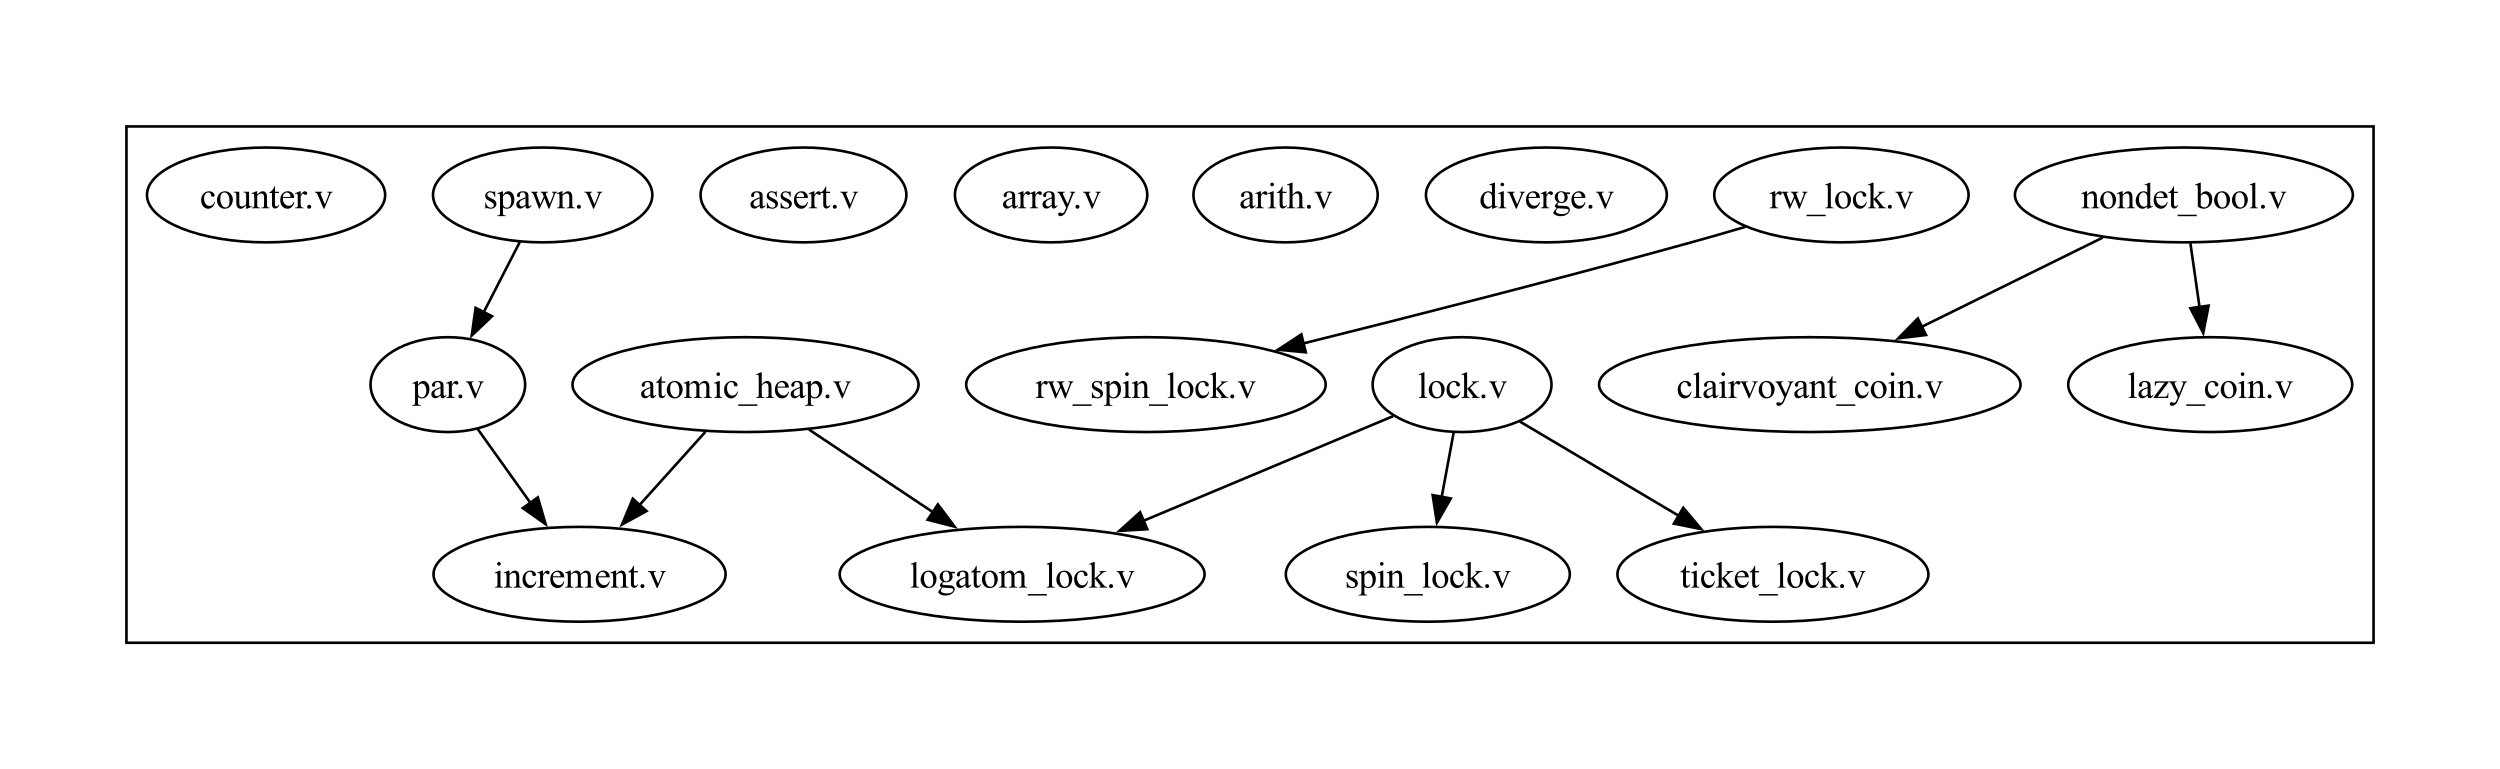 <?xml version="1.0" encoding="UTF-8"?>
<svg xmlns="http://www.w3.org/2000/svg" xmlns:xlink="http://www.w3.org/1999/xlink" width="949" height="292" viewBox="0 0 949 292">
<defs>
<g>
<g id="glyph-0-0">
<path d="M -0.016 -5.641 L 1.922 -6.422 L 2.172 -6.422 L 2.172 -4.953 C 2.492 -5.504 2.816 -5.891 3.141 -6.109 C 3.473 -6.336 3.816 -6.453 4.172 -6.453 C 4.805 -6.453 5.332 -6.203 5.75 -5.703 C 6.258 -5.109 6.516 -4.328 6.516 -3.359 C 6.516 -2.273 6.207 -1.379 5.594 -0.672 C 5.082 -0.098 4.441 0.188 3.672 0.188 C 3.328 0.188 3.035 0.141 2.797 0.047 C 2.609 -0.023 2.398 -0.16 2.172 -0.359 L 2.172 1.547 C 2.172 1.973 2.195 2.242 2.25 2.359 C 2.301 2.473 2.391 2.562 2.516 2.625 C 2.648 2.695 2.891 2.734 3.234 2.734 L 3.234 3 L -0.047 3 L -0.047 2.734 L 0.125 2.734 C 0.375 2.742 0.586 2.695 0.766 2.594 C 0.848 2.539 0.914 2.457 0.969 2.344 C 1.02 2.238 1.047 1.957 1.047 1.5 L 1.047 -4.422 C 1.047 -4.828 1.023 -5.082 0.984 -5.188 C 0.953 -5.301 0.895 -5.383 0.812 -5.438 C 0.727 -5.488 0.617 -5.516 0.484 -5.516 C 0.379 -5.516 0.238 -5.484 0.062 -5.422 Z M 2.172 -4.547 L 2.172 -2.219 C 2.172 -1.707 2.191 -1.375 2.234 -1.219 C 2.297 -0.957 2.453 -0.723 2.703 -0.516 C 2.953 -0.316 3.266 -0.219 3.641 -0.219 C 4.098 -0.219 4.469 -0.395 4.75 -0.75 C 5.125 -1.219 5.312 -1.875 5.312 -2.719 C 5.312 -3.676 5.098 -4.41 4.672 -4.922 C 4.379 -5.273 4.035 -5.453 3.641 -5.453 C 3.422 -5.453 3.203 -5.398 2.984 -5.297 C 2.816 -5.211 2.547 -4.961 2.172 -4.547 Z M 2.172 -4.547 "/>
</g>
<g id="glyph-0-1">
<path d="M 3.984 -0.906 C 3.336 -0.406 2.938 -0.117 2.781 -0.047 C 2.531 0.066 2.266 0.125 1.984 0.125 C 1.555 0.125 1.203 -0.02 0.922 -0.312 C 0.641 -0.613 0.5 -1.004 0.5 -1.484 C 0.5 -1.785 0.566 -2.051 0.703 -2.281 C 0.891 -2.582 1.211 -2.867 1.672 -3.141 C 2.141 -3.422 2.91 -3.758 3.984 -4.156 L 3.984 -4.391 C 3.984 -5.016 3.883 -5.441 3.688 -5.672 C 3.488 -5.91 3.203 -6.031 2.828 -6.031 C 2.535 -6.031 2.305 -5.953 2.141 -5.797 C 1.961 -5.641 1.875 -5.461 1.875 -5.266 L 1.891 -4.875 C 1.891 -4.656 1.836 -4.488 1.734 -4.375 C 1.629 -4.27 1.488 -4.219 1.312 -4.219 C 1.145 -4.219 1.004 -4.273 0.891 -4.391 C 0.785 -4.504 0.734 -4.664 0.734 -4.875 C 0.734 -5.27 0.93 -5.629 1.328 -5.953 C 1.734 -6.285 2.301 -6.453 3.031 -6.453 C 3.582 -6.453 4.035 -6.359 4.391 -6.172 C 4.66 -6.023 4.859 -5.801 4.984 -5.5 C 5.066 -5.301 5.109 -4.898 5.109 -4.297 L 5.109 -2.172 C 5.109 -1.578 5.117 -1.211 5.141 -1.078 C 5.172 -0.941 5.211 -0.848 5.266 -0.797 C 5.316 -0.754 5.375 -0.734 5.438 -0.734 C 5.508 -0.734 5.578 -0.75 5.641 -0.781 C 5.734 -0.844 5.914 -1.008 6.188 -1.281 L 6.188 -0.906 C 5.676 -0.219 5.188 0.125 4.719 0.125 C 4.5 0.125 4.32 0.043 4.188 -0.109 C 4.062 -0.266 3.992 -0.531 3.984 -0.906 Z M 3.984 -1.344 L 3.984 -3.734 C 3.297 -3.461 2.852 -3.27 2.656 -3.156 C 2.289 -2.945 2.031 -2.734 1.875 -2.516 C 1.719 -2.297 1.641 -2.062 1.641 -1.812 C 1.641 -1.477 1.738 -1.203 1.938 -0.984 C 2.133 -0.766 2.363 -0.656 2.625 -0.656 C 2.969 -0.656 3.422 -0.883 3.984 -1.344 Z M 3.984 -1.344 "/>
</g>
<g id="glyph-0-2">
<path d="M 2.266 -6.453 L 2.266 -5.031 C 2.797 -5.977 3.336 -6.453 3.891 -6.453 C 4.141 -6.453 4.344 -6.375 4.5 -6.219 C 4.664 -6.062 4.75 -5.883 4.75 -5.688 C 4.75 -5.508 4.688 -5.359 4.562 -5.234 C 4.445 -5.109 4.312 -5.047 4.156 -5.047 C 3.988 -5.047 3.805 -5.125 3.609 -5.281 C 3.41 -5.445 3.266 -5.531 3.172 -5.531 C 3.086 -5.531 3 -5.484 2.906 -5.391 C 2.695 -5.203 2.484 -4.895 2.266 -4.469 L 2.266 -1.469 C 2.266 -1.113 2.312 -0.848 2.406 -0.672 C 2.457 -0.555 2.555 -0.457 2.703 -0.375 C 2.859 -0.289 3.078 -0.25 3.359 -0.25 L 3.359 0 L 0.156 0 L 0.156 -0.25 C 0.477 -0.25 0.719 -0.297 0.875 -0.391 C 0.988 -0.461 1.066 -0.582 1.109 -0.75 C 1.129 -0.82 1.141 -1.039 1.141 -1.406 L 1.141 -3.828 C 1.141 -4.555 1.125 -4.988 1.094 -5.125 C 1.062 -5.27 1.004 -5.375 0.922 -5.438 C 0.848 -5.5 0.754 -5.531 0.641 -5.531 C 0.492 -5.531 0.332 -5.5 0.156 -5.438 L 0.094 -5.688 L 1.984 -6.453 Z M 2.266 -6.453 "/>
</g>
<g id="glyph-0-3">
<path d="M 1.75 -1.328 C 1.969 -1.328 2.148 -1.25 2.297 -1.094 C 2.441 -0.945 2.516 -0.77 2.516 -0.562 C 2.516 -0.352 2.438 -0.176 2.281 -0.031 C 2.133 0.113 1.957 0.188 1.75 0.188 C 1.539 0.188 1.359 0.113 1.203 -0.031 C 1.055 -0.176 0.984 -0.352 0.984 -0.562 C 0.984 -0.781 1.055 -0.961 1.203 -1.109 C 1.359 -1.254 1.539 -1.328 1.75 -1.328 Z M 1.75 -1.328 "/>
</g>
<g id="glyph-0-4">
<path d="M 0.109 -6.266 L 3.062 -6.266 L 3.062 -6.016 L 2.875 -6.016 C 2.695 -6.016 2.562 -5.969 2.469 -5.875 C 2.375 -5.789 2.328 -5.676 2.328 -5.531 C 2.328 -5.375 2.375 -5.188 2.469 -4.969 L 3.922 -1.5 L 5.391 -5.094 C 5.492 -5.344 5.547 -5.535 5.547 -5.672 C 5.547 -5.734 5.523 -5.785 5.484 -5.828 C 5.441 -5.898 5.379 -5.945 5.297 -5.969 C 5.223 -6 5.066 -6.016 4.828 -6.016 L 4.828 -6.266 L 6.875 -6.266 L 6.875 -6.016 C 6.633 -5.992 6.469 -5.941 6.375 -5.859 C 6.219 -5.723 6.078 -5.5 5.953 -5.188 L 3.719 0.188 L 3.453 0.188 L 1.203 -5.094 C 1.109 -5.344 1.016 -5.52 0.922 -5.625 C 0.828 -5.727 0.711 -5.816 0.578 -5.891 C 0.492 -5.93 0.336 -5.973 0.109 -6.016 Z M 0.109 -6.266 "/>
</g>
<g id="glyph-0-5">
<path d="M 2.031 -9.719 C 2.219 -9.719 2.379 -9.648 2.516 -9.516 C 2.648 -9.379 2.719 -9.219 2.719 -9.031 C 2.719 -8.844 2.648 -8.676 2.516 -8.531 C 2.379 -8.395 2.219 -8.328 2.031 -8.328 C 1.844 -8.328 1.676 -8.395 1.531 -8.531 C 1.395 -8.676 1.328 -8.844 1.328 -9.031 C 1.328 -9.219 1.395 -9.379 1.531 -9.516 C 1.664 -9.648 1.832 -9.719 2.031 -9.719 Z M 2.594 -6.453 L 2.594 -1.422 C 2.594 -1.023 2.617 -0.758 2.672 -0.625 C 2.734 -0.5 2.82 -0.406 2.938 -0.344 C 3.051 -0.281 3.254 -0.25 3.547 -0.25 L 3.547 0 L 0.5 0 L 0.5 -0.25 C 0.812 -0.25 1.02 -0.273 1.125 -0.328 C 1.227 -0.391 1.312 -0.488 1.375 -0.625 C 1.438 -0.758 1.469 -1.023 1.469 -1.422 L 1.469 -3.828 C 1.469 -4.504 1.445 -4.941 1.406 -5.141 C 1.375 -5.285 1.32 -5.383 1.25 -5.438 C 1.188 -5.5 1.094 -5.531 0.969 -5.531 C 0.844 -5.531 0.688 -5.5 0.5 -5.438 L 0.406 -5.688 L 2.297 -6.453 Z M 2.594 -6.453 "/>
</g>
<g id="glyph-0-6">
<path d="M 2.266 -5.125 C 2.992 -6.008 3.691 -6.453 4.359 -6.453 C 4.703 -6.453 4.992 -6.363 5.234 -6.188 C 5.484 -6.02 5.68 -5.738 5.828 -5.344 C 5.93 -5.07 5.984 -4.656 5.984 -4.094 L 5.984 -1.422 C 5.984 -1.023 6.016 -0.754 6.078 -0.609 C 6.129 -0.492 6.207 -0.406 6.312 -0.344 C 6.426 -0.281 6.633 -0.25 6.938 -0.25 L 6.938 0 L 3.844 0 L 3.844 -0.25 L 3.969 -0.25 C 4.258 -0.25 4.461 -0.289 4.578 -0.375 C 4.703 -0.469 4.785 -0.598 4.828 -0.766 C 4.848 -0.836 4.859 -1.055 4.859 -1.422 L 4.859 -3.984 C 4.859 -4.547 4.781 -4.957 4.625 -5.219 C 4.477 -5.477 4.234 -5.609 3.891 -5.609 C 3.336 -5.609 2.797 -5.312 2.266 -4.719 L 2.266 -1.422 C 2.266 -0.992 2.289 -0.727 2.344 -0.625 C 2.406 -0.5 2.488 -0.406 2.594 -0.344 C 2.707 -0.281 2.938 -0.25 3.281 -0.25 L 3.281 0 L 0.188 0 L 0.188 -0.25 L 0.328 -0.25 C 0.641 -0.25 0.852 -0.328 0.969 -0.484 C 1.082 -0.648 1.141 -0.961 1.141 -1.422 L 1.141 -3.734 C 1.141 -4.492 1.117 -4.953 1.078 -5.109 C 1.047 -5.273 0.992 -5.383 0.922 -5.438 C 0.859 -5.5 0.766 -5.531 0.641 -5.531 C 0.516 -5.531 0.363 -5.5 0.188 -5.438 L 0.078 -5.688 L 1.969 -6.453 L 2.266 -6.453 Z M 2.266 -5.125 "/>
</g>
<g id="glyph-0-7">
<path d="M 5.75 -2.375 C 5.582 -1.551 5.254 -0.914 4.766 -0.469 C 4.273 -0.031 3.727 0.188 3.125 0.188 C 2.414 0.188 1.797 -0.109 1.266 -0.703 C 0.742 -1.297 0.484 -2.102 0.484 -3.125 C 0.484 -4.102 0.773 -4.898 1.359 -5.516 C 1.941 -6.141 2.645 -6.453 3.469 -6.453 C 4.082 -6.453 4.586 -6.285 4.984 -5.953 C 5.379 -5.629 5.578 -5.289 5.578 -4.938 C 5.578 -4.77 5.52 -4.629 5.406 -4.516 C 5.301 -4.41 5.145 -4.359 4.938 -4.359 C 4.676 -4.359 4.473 -4.445 4.328 -4.625 C 4.254 -4.719 4.203 -4.898 4.172 -5.172 C 4.148 -5.441 4.062 -5.645 3.906 -5.781 C 3.75 -5.914 3.523 -5.984 3.234 -5.984 C 2.785 -5.984 2.422 -5.816 2.141 -5.484 C 1.773 -5.035 1.594 -4.445 1.594 -3.719 C 1.594 -2.969 1.773 -2.305 2.141 -1.734 C 2.504 -1.16 3 -0.875 3.625 -0.875 C 4.07 -0.875 4.473 -1.023 4.828 -1.328 C 5.078 -1.535 5.32 -1.914 5.562 -2.469 Z M 5.75 -2.375 "/>
</g>
<g id="glyph-0-8">
<path d="M 1.484 -3.906 C 1.484 -2.977 1.711 -2.25 2.172 -1.719 C 2.617 -1.188 3.156 -0.922 3.781 -0.922 C 4.188 -0.922 4.539 -1.031 4.844 -1.25 C 5.145 -1.477 5.398 -1.867 5.609 -2.422 L 5.812 -2.281 C 5.719 -1.656 5.441 -1.086 4.984 -0.578 C 4.523 -0.066 3.945 0.188 3.25 0.188 C 2.5 0.188 1.852 -0.102 1.312 -0.688 C 0.781 -1.27 0.516 -2.055 0.516 -3.047 C 0.516 -4.117 0.789 -4.953 1.344 -5.547 C 1.895 -6.148 2.582 -6.453 3.406 -6.453 C 4.113 -6.453 4.691 -6.219 5.141 -5.75 C 5.586 -5.289 5.812 -4.676 5.812 -3.906 Z M 1.484 -4.297 L 4.391 -4.297 C 4.367 -4.703 4.32 -4.984 4.25 -5.141 C 4.133 -5.398 3.961 -5.602 3.734 -5.75 C 3.504 -5.895 3.27 -5.969 3.031 -5.969 C 2.656 -5.969 2.316 -5.82 2.016 -5.531 C 1.711 -5.238 1.535 -4.828 1.484 -4.297 Z M 1.484 -4.297 "/>
</g>
<g id="glyph-0-9">
<path d="M 2.297 -5.109 C 2.754 -5.566 3.023 -5.832 3.109 -5.906 C 3.305 -6.07 3.523 -6.203 3.766 -6.297 C 4.004 -6.398 4.238 -6.453 4.469 -6.453 C 4.863 -6.453 5.203 -6.336 5.484 -6.109 C 5.766 -5.879 5.953 -5.547 6.047 -5.109 C 6.516 -5.66 6.91 -6.02 7.234 -6.188 C 7.555 -6.363 7.891 -6.453 8.234 -6.453 C 8.566 -6.453 8.863 -6.363 9.125 -6.188 C 9.383 -6.02 9.586 -5.742 9.734 -5.359 C 9.836 -5.086 9.891 -4.672 9.891 -4.109 L 9.891 -1.422 C 9.891 -1.023 9.914 -0.754 9.969 -0.609 C 10.02 -0.504 10.102 -0.414 10.219 -0.344 C 10.344 -0.281 10.547 -0.25 10.828 -0.25 L 10.828 0 L 7.734 0 L 7.734 -0.25 L 7.875 -0.25 C 8.133 -0.25 8.344 -0.301 8.5 -0.406 C 8.602 -0.477 8.676 -0.594 8.719 -0.75 C 8.738 -0.832 8.75 -1.055 8.75 -1.422 L 8.75 -4.109 C 8.75 -4.617 8.688 -4.977 8.562 -5.188 C 8.383 -5.477 8.102 -5.625 7.719 -5.625 C 7.469 -5.625 7.223 -5.562 6.984 -5.438 C 6.742 -5.32 6.445 -5.098 6.094 -4.766 L 6.078 -4.703 L 6.094 -4.406 L 6.094 -1.422 C 6.094 -0.984 6.113 -0.711 6.156 -0.609 C 6.207 -0.504 6.301 -0.414 6.438 -0.344 C 6.57 -0.281 6.797 -0.25 7.109 -0.25 L 7.109 0 L 3.953 0 L 3.953 -0.25 C 4.297 -0.25 4.531 -0.289 4.656 -0.375 C 4.789 -0.457 4.883 -0.578 4.938 -0.734 C 4.957 -0.816 4.969 -1.047 4.969 -1.422 L 4.969 -4.109 C 4.969 -4.617 4.895 -4.984 4.75 -5.203 C 4.539 -5.492 4.258 -5.641 3.906 -5.641 C 3.656 -5.641 3.41 -5.578 3.172 -5.453 C 2.797 -5.242 2.504 -5.016 2.297 -4.766 L 2.297 -1.422 C 2.297 -1.004 2.32 -0.734 2.375 -0.609 C 2.438 -0.492 2.52 -0.406 2.625 -0.344 C 2.738 -0.281 2.969 -0.25 3.312 -0.25 L 3.312 0 L 0.219 0 L 0.219 -0.25 C 0.508 -0.25 0.707 -0.281 0.812 -0.344 C 0.926 -0.406 1.016 -0.5 1.078 -0.625 C 1.141 -0.758 1.172 -1.023 1.172 -1.422 L 1.172 -3.812 C 1.172 -4.5 1.148 -4.941 1.109 -5.141 C 1.078 -5.285 1.023 -5.383 0.953 -5.438 C 0.891 -5.5 0.797 -5.531 0.672 -5.531 C 0.547 -5.531 0.395 -5.5 0.219 -5.438 L 0.109 -5.688 L 2 -6.453 L 2.297 -6.453 Z M 2.297 -5.109 "/>
</g>
<g id="glyph-0-10">
<path d="M 2.25 -8.312 L 2.25 -6.266 L 3.719 -6.266 L 3.719 -5.781 L 2.25 -5.781 L 2.25 -1.719 C 2.25 -1.312 2.305 -1.035 2.422 -0.891 C 2.547 -0.754 2.695 -0.688 2.875 -0.688 C 3.031 -0.688 3.176 -0.734 3.312 -0.828 C 3.457 -0.922 3.566 -1.062 3.641 -1.25 L 3.906 -1.25 C 3.75 -0.801 3.523 -0.461 3.234 -0.234 C 2.941 -0.004 2.641 0.109 2.328 0.109 C 2.117 0.109 1.914 0.051 1.719 -0.062 C 1.52 -0.188 1.367 -0.352 1.266 -0.562 C 1.172 -0.781 1.125 -1.117 1.125 -1.578 L 1.125 -5.781 L 0.141 -5.781 L 0.141 -6.016 C 0.391 -6.109 0.645 -6.273 0.906 -6.516 C 1.164 -6.754 1.398 -7.039 1.609 -7.375 C 1.711 -7.539 1.859 -7.852 2.047 -8.312 Z M 2.25 -8.312 "/>
</g>
<g id="glyph-0-11">
<path d="M 2.594 -9.719 L 2.594 -1.422 C 2.594 -1.023 2.617 -0.758 2.672 -0.625 C 2.734 -0.5 2.82 -0.406 2.938 -0.344 C 3.062 -0.281 3.285 -0.25 3.609 -0.25 L 3.609 0 L 0.531 0 L 0.531 -0.25 C 0.82 -0.25 1.02 -0.273 1.125 -0.328 C 1.227 -0.391 1.305 -0.488 1.359 -0.625 C 1.422 -0.758 1.453 -1.023 1.453 -1.422 L 1.453 -7.109 C 1.453 -7.805 1.438 -8.234 1.406 -8.391 C 1.375 -8.555 1.32 -8.672 1.25 -8.734 C 1.188 -8.797 1.098 -8.828 0.984 -8.828 C 0.867 -8.828 0.719 -8.789 0.531 -8.719 L 0.422 -8.953 L 2.281 -9.719 Z M 2.594 -9.719 "/>
</g>
<g id="glyph-0-12">
<path d="M 3.5 -6.453 C 4.445 -6.453 5.207 -6.086 5.781 -5.359 C 6.27 -4.742 6.516 -4.039 6.516 -3.25 C 6.516 -2.688 6.379 -2.117 6.109 -1.547 C 5.836 -0.973 5.469 -0.539 5 -0.25 C 4.531 0.039 4.004 0.188 3.422 0.188 C 2.484 0.188 1.734 -0.188 1.172 -0.938 C 0.703 -1.57 0.469 -2.281 0.469 -3.062 C 0.469 -3.645 0.609 -4.219 0.891 -4.781 C 1.18 -5.352 1.555 -5.773 2.016 -6.047 C 2.484 -6.316 2.977 -6.453 3.5 -6.453 Z M 3.281 -6 C 3.039 -6 2.797 -5.926 2.547 -5.781 C 2.305 -5.645 2.113 -5.395 1.969 -5.031 C 1.82 -4.664 1.75 -4.203 1.75 -3.641 C 1.75 -2.734 1.926 -1.945 2.281 -1.281 C 2.645 -0.625 3.125 -0.297 3.719 -0.297 C 4.156 -0.297 4.52 -0.477 4.812 -0.844 C 5.102 -1.207 5.25 -1.832 5.25 -2.719 C 5.25 -3.832 5.008 -4.707 4.531 -5.344 C 4.207 -5.781 3.789 -6 3.281 -6 Z M 3.281 -6 "/>
</g>
<g id="glyph-0-13">
<path d="M 2.109 -2.281 C 1.723 -2.469 1.426 -2.727 1.219 -3.062 C 1.02 -3.395 0.922 -3.766 0.922 -4.172 C 0.922 -4.797 1.156 -5.332 1.625 -5.781 C 2.094 -6.227 2.691 -6.453 3.422 -6.453 C 4.016 -6.453 4.531 -6.305 4.969 -6.016 L 6.297 -6.016 C 6.492 -6.016 6.609 -6.004 6.641 -5.984 C 6.672 -5.973 6.691 -5.957 6.703 -5.938 C 6.734 -5.895 6.75 -5.82 6.75 -5.719 C 6.75 -5.594 6.738 -5.508 6.719 -5.469 C 6.695 -5.445 6.672 -5.426 6.641 -5.406 C 6.609 -5.395 6.492 -5.391 6.297 -5.391 L 5.484 -5.391 C 5.734 -5.066 5.859 -4.648 5.859 -4.141 C 5.859 -3.555 5.633 -3.055 5.188 -2.641 C 4.75 -2.223 4.148 -2.016 3.391 -2.016 C 3.086 -2.016 2.773 -2.062 2.453 -2.156 C 2.242 -1.977 2.102 -1.82 2.031 -1.688 C 1.969 -1.562 1.938 -1.457 1.938 -1.375 C 1.938 -1.289 1.973 -1.211 2.047 -1.141 C 2.117 -1.066 2.266 -1.016 2.484 -0.984 C 2.617 -0.961 2.941 -0.945 3.453 -0.938 C 4.391 -0.914 4.992 -0.883 5.266 -0.844 C 5.691 -0.781 6.031 -0.617 6.281 -0.359 C 6.539 -0.109 6.672 0.203 6.672 0.578 C 6.672 1.086 6.426 1.57 5.938 2.031 C 5.227 2.688 4.301 3.016 3.156 3.016 C 2.281 3.016 1.539 2.816 0.938 2.422 C 0.594 2.191 0.422 1.957 0.422 1.719 C 0.422 1.602 0.445 1.492 0.5 1.391 C 0.57 1.223 0.727 0.988 0.969 0.688 C 1 0.645 1.234 0.395 1.672 -0.062 C 1.43 -0.195 1.258 -0.32 1.156 -0.438 C 1.062 -0.551 1.016 -0.676 1.016 -0.812 C 1.016 -0.969 1.078 -1.156 1.203 -1.375 C 1.336 -1.594 1.641 -1.895 2.109 -2.281 Z M 3.297 -6.125 C 2.961 -6.125 2.68 -5.988 2.453 -5.719 C 2.223 -5.445 2.109 -5.035 2.109 -4.484 C 2.109 -3.754 2.266 -3.191 2.578 -2.797 C 2.816 -2.504 3.117 -2.359 3.484 -2.359 C 3.828 -2.359 4.109 -2.484 4.328 -2.734 C 4.555 -2.992 4.672 -3.406 4.672 -3.969 C 4.672 -4.688 4.516 -5.254 4.203 -5.672 C 3.961 -5.973 3.66 -6.125 3.297 -6.125 Z M 2.047 0 C 1.828 0.227 1.66 0.441 1.547 0.641 C 1.441 0.848 1.391 1.035 1.391 1.203 C 1.391 1.422 1.523 1.613 1.797 1.781 C 2.242 2.062 2.898 2.203 3.766 2.203 C 4.586 2.203 5.191 2.055 5.578 1.766 C 5.973 1.473 6.172 1.164 6.172 0.844 C 6.172 0.602 6.051 0.43 5.812 0.328 C 5.582 0.234 5.113 0.176 4.406 0.156 C 3.383 0.125 2.598 0.07 2.047 0 Z M 2.047 0 "/>
</g>
<g id="glyph-0-14">
<path d="M 7.125 3.016 L -0.109 3.016 L -0.109 2.453 L 7.125 2.453 Z M 7.125 3.016 "/>
</g>
<g id="glyph-0-15">
<path d="M 2.297 -9.719 L 2.297 -3.484 L 3.891 -4.938 C 4.223 -5.25 4.414 -5.445 4.469 -5.531 C 4.508 -5.582 4.531 -5.633 4.531 -5.688 C 4.531 -5.781 4.488 -5.859 4.406 -5.922 C 4.332 -5.992 4.211 -6.035 4.047 -6.047 L 4.047 -6.266 L 6.766 -6.266 L 6.766 -6.047 C 6.391 -6.035 6.078 -5.977 5.828 -5.875 C 5.578 -5.77 5.305 -5.582 5.016 -5.312 L 3.406 -3.828 L 5.016 -1.797 C 5.461 -1.234 5.758 -0.879 5.906 -0.734 C 6.125 -0.516 6.316 -0.375 6.484 -0.312 C 6.598 -0.27 6.797 -0.25 7.078 -0.25 L 7.078 0 L 4.047 0 L 4.047 -0.25 C 4.211 -0.25 4.328 -0.27 4.391 -0.312 C 4.453 -0.363 4.484 -0.438 4.484 -0.531 C 4.484 -0.633 4.395 -0.801 4.219 -1.031 L 2.297 -3.484 L 2.297 -1.406 C 2.297 -1 2.32 -0.734 2.375 -0.609 C 2.438 -0.484 2.52 -0.391 2.625 -0.328 C 2.727 -0.273 2.953 -0.25 3.297 -0.25 L 3.297 0 L 0.109 0 L 0.109 -0.25 C 0.43 -0.25 0.672 -0.285 0.828 -0.359 C 0.93 -0.41 1.004 -0.488 1.047 -0.594 C 1.117 -0.75 1.156 -1.008 1.156 -1.375 L 1.156 -7.078 C 1.156 -7.797 1.141 -8.234 1.109 -8.391 C 1.078 -8.555 1.023 -8.672 0.953 -8.734 C 0.879 -8.797 0.781 -8.828 0.656 -8.828 C 0.562 -8.828 0.422 -8.789 0.234 -8.719 L 0.109 -8.953 L 1.969 -9.719 Z M 2.297 -9.719 "/>
</g>
<g id="glyph-0-16">
<path d="M 5.922 -6.266 L 5.922 -2.469 C 5.922 -1.738 5.938 -1.289 5.969 -1.125 C 6.008 -0.969 6.066 -0.859 6.141 -0.797 C 6.211 -0.734 6.301 -0.703 6.406 -0.703 C 6.551 -0.703 6.711 -0.742 6.891 -0.828 L 6.984 -0.578 L 5.109 0.188 L 4.797 0.188 L 4.797 -1.141 C 4.266 -0.555 3.852 -0.188 3.562 -0.031 C 3.281 0.113 2.984 0.188 2.672 0.188 C 2.316 0.188 2.008 0.086 1.75 -0.109 C 1.5 -0.316 1.32 -0.578 1.219 -0.891 C 1.125 -1.211 1.078 -1.664 1.078 -2.25 L 1.078 -5.047 C 1.078 -5.336 1.039 -5.539 0.969 -5.656 C 0.906 -5.77 0.812 -5.859 0.688 -5.922 C 0.562 -5.984 0.336 -6.016 0.016 -6.016 L 0.016 -6.266 L 2.203 -6.266 L 2.203 -2.078 C 2.203 -1.492 2.301 -1.109 2.5 -0.922 C 2.707 -0.742 2.957 -0.656 3.25 -0.656 C 3.445 -0.656 3.664 -0.711 3.906 -0.828 C 4.156 -0.953 4.453 -1.188 4.797 -1.531 L 4.797 -5.094 C 4.797 -5.445 4.727 -5.688 4.594 -5.812 C 4.469 -5.938 4.203 -6.004 3.797 -6.016 L 3.797 -6.266 Z M 5.922 -6.266 "/>
</g>
<g id="glyph-0-17">
<path d="M 0.078 -6.266 L 3 -6.266 L 3 -6.016 L 2.859 -6.016 C 2.648 -6.016 2.492 -5.969 2.391 -5.875 C 2.297 -5.789 2.25 -5.68 2.25 -5.547 C 2.25 -5.367 2.32 -5.125 2.469 -4.812 L 4 -1.641 L 5.391 -5.109 C 5.473 -5.297 5.516 -5.477 5.516 -5.656 C 5.516 -5.738 5.5 -5.801 5.469 -5.844 C 5.426 -5.895 5.363 -5.938 5.281 -5.969 C 5.207 -6 5.07 -6.016 4.875 -6.016 L 4.875 -6.266 L 6.922 -6.266 L 6.922 -6.016 C 6.754 -5.992 6.625 -5.953 6.531 -5.891 C 6.438 -5.836 6.336 -5.738 6.234 -5.594 C 6.191 -5.531 6.113 -5.352 6 -5.062 L 3.453 1.188 C 3.203 1.789 2.875 2.242 2.469 2.547 C 2.07 2.859 1.691 3.016 1.328 3.016 C 1.055 3.016 0.832 2.938 0.656 2.781 C 0.488 2.633 0.406 2.457 0.406 2.25 C 0.406 2.062 0.469 1.91 0.594 1.797 C 0.719 1.68 0.891 1.625 1.109 1.625 C 1.254 1.625 1.457 1.672 1.719 1.766 C 1.906 1.836 2.02 1.875 2.062 1.875 C 2.195 1.875 2.344 1.801 2.5 1.656 C 2.664 1.52 2.832 1.25 3 0.844 L 3.453 -0.25 L 1.203 -4.969 C 1.129 -5.113 1.02 -5.289 0.875 -5.5 C 0.758 -5.656 0.664 -5.758 0.594 -5.812 C 0.488 -5.883 0.316 -5.953 0.078 -6.016 Z M 0.078 -6.266 "/>
</g>
<g id="glyph-0-18">
<path d="M 4.484 -6.453 L 4.484 -4.312 L 4.266 -4.312 C 4.086 -4.977 3.863 -5.43 3.594 -5.672 C 3.32 -5.922 2.977 -6.047 2.562 -6.047 C 2.238 -6.047 1.977 -5.957 1.781 -5.781 C 1.582 -5.613 1.484 -5.43 1.484 -5.234 C 1.484 -4.973 1.555 -4.754 1.703 -4.578 C 1.848 -4.391 2.141 -4.191 2.578 -3.984 L 3.562 -3.5 C 4.488 -3.039 4.953 -2.441 4.953 -1.703 C 4.953 -1.141 4.738 -0.68 4.312 -0.328 C 3.883 0.012 3.398 0.188 2.859 0.188 C 2.484 0.188 2.047 0.117 1.547 -0.016 C 1.398 -0.055 1.281 -0.078 1.188 -0.078 C 1.082 -0.078 1 -0.02 0.938 0.094 L 0.719 0.094 L 0.719 -2.141 L 0.938 -2.141 C 1.062 -1.504 1.301 -1.023 1.656 -0.703 C 2.02 -0.379 2.426 -0.219 2.875 -0.219 C 3.188 -0.219 3.441 -0.305 3.641 -0.484 C 3.836 -0.672 3.938 -0.895 3.938 -1.156 C 3.938 -1.469 3.828 -1.727 3.609 -1.938 C 3.391 -2.156 2.945 -2.426 2.281 -2.75 C 1.625 -3.082 1.191 -3.383 0.984 -3.656 C 0.785 -3.914 0.688 -4.242 0.688 -4.641 C 0.688 -5.148 0.863 -5.578 1.219 -5.922 C 1.57 -6.273 2.023 -6.453 2.578 -6.453 C 2.828 -6.453 3.129 -6.398 3.484 -6.297 C 3.711 -6.223 3.863 -6.188 3.938 -6.188 C 4.008 -6.188 4.066 -6.203 4.109 -6.234 C 4.148 -6.266 4.203 -6.336 4.266 -6.453 Z M 4.484 -6.453 "/>
</g>
<g id="glyph-0-19">
<path d="M 0.094 -6.266 L 2.719 -6.266 L 2.719 -6.016 C 2.477 -5.992 2.316 -5.945 2.234 -5.875 C 2.16 -5.812 2.125 -5.711 2.125 -5.578 C 2.125 -5.441 2.164 -5.273 2.25 -5.078 L 3.578 -1.469 L 4.922 -4.406 L 4.578 -5.328 C 4.461 -5.598 4.316 -5.785 4.141 -5.891 C 4.047 -5.953 3.859 -5.992 3.578 -6.016 L 3.578 -6.266 L 6.562 -6.266 L 6.562 -6.016 C 6.238 -5.992 6.004 -5.93 5.859 -5.828 C 5.773 -5.754 5.734 -5.641 5.734 -5.484 C 5.734 -5.391 5.75 -5.297 5.781 -5.203 L 7.203 -1.609 L 8.531 -5.078 C 8.613 -5.316 8.656 -5.508 8.656 -5.656 C 8.656 -5.75 8.609 -5.828 8.516 -5.891 C 8.43 -5.961 8.258 -6.004 8 -6.016 L 8 -6.266 L 9.984 -6.266 L 9.984 -6.016 C 9.586 -5.953 9.297 -5.68 9.109 -5.203 L 7.016 0.188 L 6.734 0.188 L 5.172 -3.812 L 3.344 0.188 L 3.094 0.188 L 1.078 -5.078 C 0.941 -5.41 0.812 -5.633 0.688 -5.75 C 0.562 -5.863 0.363 -5.953 0.094 -6.016 Z M 0.094 -6.266 "/>
</g>
<g id="glyph-0-20">
<path d="M 5.875 -1.922 L 5.797 0 L 0.281 0 L 0.281 -0.25 L 4.438 -5.781 L 2.391 -5.781 C 1.941 -5.781 1.648 -5.75 1.516 -5.688 C 1.379 -5.633 1.27 -5.531 1.188 -5.375 C 1.062 -5.145 0.988 -4.863 0.969 -4.531 L 0.703 -4.531 L 0.734 -6.266 L 5.984 -6.266 L 5.984 -6.016 L 1.797 -0.453 L 4.078 -0.453 C 4.555 -0.453 4.879 -0.492 5.047 -0.578 C 5.223 -0.66 5.363 -0.801 5.469 -1 C 5.539 -1.145 5.598 -1.453 5.641 -1.922 Z M 5.875 -1.922 "/>
</g>
<g id="glyph-0-21">
<path d="M 2.281 -9.719 L 2.281 -5.141 C 2.781 -5.691 3.176 -6.047 3.469 -6.203 C 3.77 -6.367 4.07 -6.453 4.375 -6.453 C 4.727 -6.453 5.031 -6.352 5.281 -6.156 C 5.539 -5.957 5.734 -5.648 5.859 -5.234 C 5.941 -4.941 5.984 -4.406 5.984 -3.625 L 5.984 -1.422 C 5.984 -1.023 6.016 -0.754 6.078 -0.609 C 6.117 -0.492 6.191 -0.406 6.297 -0.344 C 6.41 -0.281 6.613 -0.25 6.906 -0.25 L 6.906 0 L 3.828 0 L 3.828 -0.25 L 3.984 -0.25 C 4.273 -0.25 4.477 -0.289 4.594 -0.375 C 4.707 -0.469 4.785 -0.598 4.828 -0.766 C 4.836 -0.836 4.844 -1.055 4.844 -1.422 L 4.844 -3.625 C 4.844 -4.312 4.805 -4.758 4.734 -4.969 C 4.672 -5.188 4.562 -5.348 4.406 -5.453 C 4.25 -5.566 4.062 -5.625 3.844 -5.625 C 3.613 -5.625 3.379 -5.562 3.141 -5.438 C 2.898 -5.32 2.613 -5.082 2.281 -4.719 L 2.281 -1.422 C 2.281 -0.984 2.301 -0.711 2.344 -0.609 C 2.395 -0.504 2.484 -0.414 2.609 -0.344 C 2.742 -0.281 2.969 -0.25 3.281 -0.25 L 3.281 0 L 0.188 0 L 0.188 -0.25 C 0.469 -0.25 0.688 -0.289 0.844 -0.375 C 0.938 -0.414 1.008 -0.5 1.062 -0.625 C 1.113 -0.758 1.141 -1.023 1.141 -1.422 L 1.141 -7.078 C 1.141 -7.797 1.125 -8.234 1.094 -8.391 C 1.062 -8.555 1.008 -8.672 0.938 -8.734 C 0.863 -8.797 0.77 -8.828 0.656 -8.828 C 0.551 -8.828 0.395 -8.789 0.188 -8.719 L 0.094 -8.953 L 1.969 -9.719 Z M 2.281 -9.719 "/>
</g>
<g id="glyph-0-22">
<path d="M 4.859 -0.703 C 4.555 -0.379 4.258 -0.148 3.969 -0.016 C 3.676 0.117 3.359 0.188 3.016 0.188 C 2.336 0.188 1.742 -0.098 1.234 -0.672 C 0.723 -1.242 0.469 -1.977 0.469 -2.875 C 0.469 -3.77 0.75 -4.586 1.312 -5.328 C 1.875 -6.078 2.602 -6.453 3.5 -6.453 C 4.051 -6.453 4.504 -6.273 4.859 -5.922 L 4.859 -7.078 C 4.859 -7.797 4.844 -8.234 4.812 -8.391 C 4.781 -8.555 4.727 -8.672 4.656 -8.734 C 4.582 -8.797 4.488 -8.828 4.375 -8.828 C 4.258 -8.828 4.102 -8.789 3.906 -8.719 L 3.812 -8.953 L 5.688 -9.719 L 5.984 -9.719 L 5.984 -2.484 C 5.984 -1.742 6 -1.289 6.031 -1.125 C 6.07 -0.969 6.129 -0.859 6.203 -0.797 C 6.273 -0.734 6.363 -0.703 6.469 -0.703 C 6.594 -0.703 6.754 -0.742 6.953 -0.828 L 7.031 -0.578 L 5.172 0.188 L 4.859 0.188 Z M 4.859 -1.188 L 4.859 -4.406 C 4.828 -4.719 4.742 -5 4.609 -5.25 C 4.473 -5.508 4.289 -5.703 4.062 -5.828 C 3.844 -5.961 3.625 -6.031 3.406 -6.031 C 3.008 -6.031 2.656 -5.848 2.344 -5.484 C 1.926 -5.016 1.719 -4.32 1.719 -3.406 C 1.719 -2.488 1.914 -1.785 2.312 -1.297 C 2.719 -0.805 3.164 -0.562 3.656 -0.562 C 4.07 -0.562 4.473 -0.77 4.859 -1.188 Z M 4.859 -1.188 "/>
</g>
<g id="glyph-0-23">
<path d="M 2.156 -5.188 C 2.758 -6.031 3.41 -6.453 4.109 -6.453 C 4.754 -6.453 5.316 -6.176 5.797 -5.625 C 6.273 -5.07 6.516 -4.32 6.516 -3.375 C 6.516 -2.258 6.145 -1.363 5.406 -0.688 C 4.77 -0.102 4.062 0.188 3.281 0.188 C 2.914 0.188 2.547 0.125 2.172 0 C 1.797 -0.133 1.414 -0.336 1.031 -0.609 L 1.031 -7.094 C 1.031 -7.801 1.008 -8.234 0.969 -8.391 C 0.938 -8.555 0.883 -8.672 0.812 -8.734 C 0.738 -8.797 0.648 -8.828 0.547 -8.828 C 0.41 -8.828 0.25 -8.789 0.062 -8.719 L -0.031 -8.953 L 1.844 -9.719 L 2.156 -9.719 Z M 2.156 -4.75 L 2.156 -1 C 2.383 -0.77 2.625 -0.598 2.875 -0.484 C 3.125 -0.367 3.379 -0.312 3.641 -0.312 C 4.055 -0.312 4.441 -0.535 4.797 -0.984 C 5.148 -1.441 5.328 -2.109 5.328 -2.984 C 5.328 -3.785 5.148 -4.398 4.797 -4.828 C 4.441 -5.254 4.035 -5.469 3.578 -5.469 C 3.336 -5.469 3.094 -5.41 2.844 -5.297 C 2.664 -5.203 2.438 -5.02 2.156 -4.75 Z M 2.156 -4.75 "/>
</g>
</g>
</defs>
<path fill="none" stroke-width="1" stroke-linecap="butt" stroke-linejoin="miter" stroke="rgb(0%, 0%, 0%)" stroke-opacity="1" stroke-miterlimit="10" d="M 48 48 L 901 48 L 901 244 L 48 244 Z M 48 48 "/>
<path fill="none" stroke-width="1" stroke-linecap="butt" stroke-linejoin="miter" stroke="rgb(0%, 0%, 0%)" stroke-opacity="1" stroke-miterlimit="10" d="M 199.344 146 C 199.344 155.941 186.207 164 170 164 C 153.793 164 140.656 155.941 140.656 146 C 140.656 136.059 153.793 128 170 128 C 186.207 128 199.344 136.059 199.344 146 "/>
<g fill="rgb(0%, 0%, 0%)" fill-opacity="1">
<use xlink:href="#glyph-0-0" x="156.5" y="151.051"/>
</g>
<g fill="rgb(0%, 0%, 0%)" fill-opacity="1">
<use xlink:href="#glyph-0-1" x="163.248" y="151.051"/>
</g>
<g fill="rgb(0%, 0%, 0%)" fill-opacity="1">
<use xlink:href="#glyph-0-2" x="169.252" y="151.051"/>
</g>
<g fill="rgb(0%, 0%, 0%)" fill-opacity="1">
<use xlink:href="#glyph-0-3" x="173.004" y="151.051"/>
</g>
<g fill="rgb(0%, 0%, 0%)" fill-opacity="1">
<use xlink:href="#glyph-0-4" x="176.756" y="151.051"/>
</g>
<path fill="none" stroke-width="1" stroke-linecap="butt" stroke-linejoin="miter" stroke="rgb(0%, 0%, 0%)" stroke-opacity="1" stroke-miterlimit="10" d="M 275.445 218 C 275.445 227.941 250.621 236 220 236 C 189.379 236 164.555 227.941 164.555 218 C 164.555 208.059 189.379 200 220 200 C 250.621 200 275.445 208.059 275.445 218 "/>
<g fill="rgb(0%, 0%, 0%)" fill-opacity="1">
<use xlink:href="#glyph-0-5" x="187.375" y="223.051"/>
</g>
<g fill="rgb(0%, 0%, 0%)" fill-opacity="1">
<use xlink:href="#glyph-0-6" x="191.125" y="223.051"/>
</g>
<g fill="rgb(0%, 0%, 0%)" fill-opacity="1">
<use xlink:href="#glyph-0-7" x="197.873" y="223.051"/>
</g>
<g fill="rgb(0%, 0%, 0%)" fill-opacity="1">
<use xlink:href="#glyph-0-2" x="203.877" y="223.051"/>
</g>
<g fill="rgb(0%, 0%, 0%)" fill-opacity="1">
<use xlink:href="#glyph-0-8" x="208.371" y="223.051"/>
</g>
<g fill="rgb(0%, 0%, 0%)" fill-opacity="1">
<use xlink:href="#glyph-0-9" x="214.375" y="223.051"/>
</g>
<g fill="rgb(0%, 0%, 0%)" fill-opacity="1">
<use xlink:href="#glyph-0-8" x="225.629" y="223.051"/>
</g>
<g fill="rgb(0%, 0%, 0%)" fill-opacity="1">
<use xlink:href="#glyph-0-6" x="231.619" y="223.051"/>
</g>
<g fill="rgb(0%, 0%, 0%)" fill-opacity="1">
<use xlink:href="#glyph-0-10" x="238.381" y="223.051"/>
</g>
<g fill="rgb(0%, 0%, 0%)" fill-opacity="1">
<use xlink:href="#glyph-0-3" x="242.131" y="223.051"/>
</g>
<g fill="rgb(0%, 0%, 0%)" fill-opacity="1">
<use xlink:href="#glyph-0-4" x="245.869" y="223.051"/>
</g>
<path fill="none" stroke-width="1" stroke-linecap="butt" stroke-linejoin="miter" stroke="rgb(0%, 0%, 0%)" stroke-opacity="1" stroke-miterlimit="10" d="M 181.348 162.883 C 187.246 171.148 194.613 181.461 201.328 190.859 "/>
<path fill-rule="nonzero" fill="rgb(0%, 0%, 0%)" fill-opacity="1" stroke-width="1" stroke-linecap="butt" stroke-linejoin="miter" stroke="rgb(0%, 0%, 0%)" stroke-opacity="1" stroke-miterlimit="10" d="M 204.156 188.801 L 207.121 198.973 L 198.461 192.867 Z M 204.156 188.801 "/>
<path fill="none" stroke-width="1" stroke-linecap="butt" stroke-linejoin="miter" stroke="rgb(0%, 0%, 0%)" stroke-opacity="1" stroke-miterlimit="10" d="M 457.266 218 C 457.266 227.941 426.254 236 388 236 C 349.746 236 318.734 227.941 318.734 218 C 318.734 208.059 349.746 200 388 200 C 426.254 200 457.266 208.059 457.266 218 "/>
<g fill="rgb(0%, 0%, 0%)" fill-opacity="1">
<use xlink:href="#glyph-0-11" x="345.25" y="223.051"/>
</g>
<g fill="rgb(0%, 0%, 0%)" fill-opacity="1">
<use xlink:href="#glyph-0-12" x="349" y="223.051"/>
</g>
<g fill="rgb(0%, 0%, 0%)" fill-opacity="1">
<use xlink:href="#glyph-0-13" x="355.748" y="223.051"/>
</g>
<g fill="rgb(0%, 0%, 0%)" fill-opacity="1">
<use xlink:href="#glyph-0-1" x="362.496" y="223.051"/>
</g>
<g fill="rgb(0%, 0%, 0%)" fill-opacity="1">
<use xlink:href="#glyph-0-10" x="368.5" y="223.051"/>
</g>
<g fill="rgb(0%, 0%, 0%)" fill-opacity="1">
<use xlink:href="#glyph-0-12" x="372.25" y="223.051"/>
</g>
<g fill="rgb(0%, 0%, 0%)" fill-opacity="1">
<use xlink:href="#glyph-0-9" x="378.998" y="223.051"/>
</g>
<g fill="rgb(0%, 0%, 0%)" fill-opacity="1">
<use xlink:href="#glyph-0-14" x="390.252" y="223.051"/>
</g>
<g fill="rgb(0%, 0%, 0%)" fill-opacity="1">
<use xlink:href="#glyph-0-11" x="396.762" y="223.051"/>
</g>
<g fill="rgb(0%, 0%, 0%)" fill-opacity="1">
<use xlink:href="#glyph-0-12" x="400.511" y="223.051"/>
</g>
<g fill="rgb(0%, 0%, 0%)" fill-opacity="1">
<use xlink:href="#glyph-0-7" x="407.26" y="223.051"/>
</g>
<g fill="rgb(0%, 0%, 0%)" fill-opacity="1">
<use xlink:href="#glyph-0-15" x="413.264" y="223.051"/>
</g>
<g fill="rgb(0%, 0%, 0%)" fill-opacity="1">
<use xlink:href="#glyph-0-3" x="420.012" y="223.051"/>
</g>
<g fill="rgb(0%, 0%, 0%)" fill-opacity="1">
<use xlink:href="#glyph-0-4" x="423.764" y="223.051"/>
</g>
<path fill="none" stroke-width="1" stroke-linecap="butt" stroke-linejoin="miter" stroke="rgb(0%, 0%, 0%)" stroke-opacity="1" stroke-miterlimit="10" d="M 146.211 74 C 146.211 83.941 125.969 92 101 92 C 76.031 92 55.789 83.941 55.789 74 C 55.789 64.059 76.031 56 101 56 C 125.969 56 146.211 64.059 146.211 74 "/>
<g fill="rgb(0%, 0%, 0%)" fill-opacity="1">
<use xlink:href="#glyph-0-7" x="75.875" y="79.051"/>
</g>
<g fill="rgb(0%, 0%, 0%)" fill-opacity="1">
<use xlink:href="#glyph-0-12" x="81.879" y="79.051"/>
</g>
<g fill="rgb(0%, 0%, 0%)" fill-opacity="1">
<use xlink:href="#glyph-0-16" x="88.627" y="79.051"/>
</g>
<g fill="rgb(0%, 0%, 0%)" fill-opacity="1">
<use xlink:href="#glyph-0-6" x="95.375" y="79.051"/>
</g>
<g fill="rgb(0%, 0%, 0%)" fill-opacity="1">
<use xlink:href="#glyph-0-10" x="102.123" y="79.051"/>
</g>
<g fill="rgb(0%, 0%, 0%)" fill-opacity="1">
<use xlink:href="#glyph-0-8" x="105.873" y="79.051"/>
</g>
<g fill="rgb(0%, 0%, 0%)" fill-opacity="1">
<use xlink:href="#glyph-0-2" x="111.877" y="79.051"/>
</g>
<g fill="rgb(0%, 0%, 0%)" fill-opacity="1">
<use xlink:href="#glyph-0-3" x="115.629" y="79.051"/>
</g>
<g fill="rgb(0%, 0%, 0%)" fill-opacity="1">
<use xlink:href="#glyph-0-4" x="119.381" y="79.051"/>
</g>
<path fill="none" stroke-width="1" stroke-linecap="butt" stroke-linejoin="miter" stroke="rgb(0%, 0%, 0%)" stroke-opacity="1" stroke-miterlimit="10" d="M 767.012 146 C 767.012 155.941 731.191 164 687 164 C 642.809 164 606.988 155.941 606.988 146 C 606.988 136.059 642.809 128 687 128 C 731.191 128 767.012 136.059 767.012 146 "/>
<g fill="rgb(0%, 0%, 0%)" fill-opacity="1">
<use xlink:href="#glyph-0-7" x="636.375" y="151.051"/>
</g>
<g fill="rgb(0%, 0%, 0%)" fill-opacity="1">
<use xlink:href="#glyph-0-11" x="642.379" y="151.051"/>
</g>
<g fill="rgb(0%, 0%, 0%)" fill-opacity="1">
<use xlink:href="#glyph-0-1" x="646.129" y="151.051"/>
</g>
<g fill="rgb(0%, 0%, 0%)" fill-opacity="1">
<use xlink:href="#glyph-0-5" x="652.119" y="151.051"/>
</g>
<g fill="rgb(0%, 0%, 0%)" fill-opacity="1">
<use xlink:href="#glyph-0-2" x="655.868" y="151.051"/>
</g>
<g fill="rgb(0%, 0%, 0%)" fill-opacity="1">
<use xlink:href="#glyph-0-4" x="660.377" y="151.051"/>
</g>
<g fill="rgb(0%, 0%, 0%)" fill-opacity="1">
<use xlink:href="#glyph-0-12" x="667.125" y="151.051"/>
</g>
<g fill="rgb(0%, 0%, 0%)" fill-opacity="1">
<use xlink:href="#glyph-0-17" x="673.873" y="151.051"/>
</g>
<g fill="rgb(0%, 0%, 0%)" fill-opacity="1">
<use xlink:href="#glyph-0-1" x="680.621" y="151.051"/>
</g>
<g fill="rgb(0%, 0%, 0%)" fill-opacity="1">
<use xlink:href="#glyph-0-6" x="686.625" y="151.051"/>
</g>
<g fill="rgb(0%, 0%, 0%)" fill-opacity="1">
<use xlink:href="#glyph-0-10" x="693.373" y="151.051"/>
</g>
<g fill="rgb(0%, 0%, 0%)" fill-opacity="1">
<use xlink:href="#glyph-0-14" x="697.123" y="151.051"/>
</g>
<g fill="rgb(0%, 0%, 0%)" fill-opacity="1">
<use xlink:href="#glyph-0-7" x="703.633" y="151.051"/>
</g>
<g fill="rgb(0%, 0%, 0%)" fill-opacity="1">
<use xlink:href="#glyph-0-12" x="709.637" y="151.051"/>
</g>
<g fill="rgb(0%, 0%, 0%)" fill-opacity="1">
<use xlink:href="#glyph-0-5" x="716.385" y="151.051"/>
</g>
<g fill="rgb(0%, 0%, 0%)" fill-opacity="1">
<use xlink:href="#glyph-0-6" x="720.135" y="151.051"/>
</g>
<g fill="rgb(0%, 0%, 0%)" fill-opacity="1">
<use xlink:href="#glyph-0-3" x="726.883" y="151.051"/>
</g>
<g fill="rgb(0%, 0%, 0%)" fill-opacity="1">
<use xlink:href="#glyph-0-4" x="730.635" y="151.051"/>
</g>
<path fill="none" stroke-width="1" stroke-linecap="butt" stroke-linejoin="miter" stroke="rgb(0%, 0%, 0%)" stroke-opacity="1" stroke-miterlimit="10" d="M 247.629 74 C 247.629 83.941 228.988 92 206 92 C 183.012 92 164.371 83.941 164.371 74 C 164.371 64.059 183.012 56 206 56 C 228.988 56 247.629 64.059 247.629 74 "/>
<g fill="rgb(0%, 0%, 0%)" fill-opacity="1">
<use xlink:href="#glyph-0-18" x="183.5" y="79.051"/>
</g>
<g fill="rgb(0%, 0%, 0%)" fill-opacity="1">
<use xlink:href="#glyph-0-0" x="188.752" y="79.051"/>
</g>
<g fill="rgb(0%, 0%, 0%)" fill-opacity="1">
<use xlink:href="#glyph-0-1" x="195.5" y="79.051"/>
</g>
<g fill="rgb(0%, 0%, 0%)" fill-opacity="1">
<use xlink:href="#glyph-0-19" x="201.504" y="79.051"/>
</g>
<g fill="rgb(0%, 0%, 0%)" fill-opacity="1">
<use xlink:href="#glyph-0-6" x="211.251" y="79.051"/>
</g>
<g fill="rgb(0%, 0%, 0%)" fill-opacity="1">
<use xlink:href="#glyph-0-3" x="217.999" y="79.051"/>
</g>
<g fill="rgb(0%, 0%, 0%)" fill-opacity="1">
<use xlink:href="#glyph-0-4" x="221.751" y="79.051"/>
</g>
<path fill="none" stroke-width="1" stroke-linecap="butt" stroke-linejoin="miter" stroke="rgb(0%, 0%, 0%)" stroke-opacity="1" stroke-miterlimit="10" d="M 197.285 91.945 C 193.156 99.973 188.133 109.742 183.523 118.703 "/>
<path fill-rule="nonzero" fill="rgb(0%, 0%, 0%)" fill-opacity="1" stroke-width="1" stroke-linecap="butt" stroke-linejoin="miter" stroke="rgb(0%, 0%, 0%)" stroke-opacity="1" stroke-miterlimit="10" d="M 186.766 120.055 L 179.078 127.348 L 180.539 116.852 Z M 186.766 120.055 "/>
<path fill="none" stroke-width="1" stroke-linecap="butt" stroke-linejoin="miter" stroke="rgb(0%, 0%, 0%)" stroke-opacity="1" stroke-miterlimit="10" d="M 892.91 146 C 892.91 155.941 868.773 164 839 164 C 809.227 164 785.09 155.941 785.09 146 C 785.09 136.059 809.227 128 839 128 C 868.773 128 892.91 136.059 892.91 146 "/>
<g fill="rgb(0%, 0%, 0%)" fill-opacity="1">
<use xlink:href="#glyph-0-11" x="807.5" y="151.051"/>
</g>
<g fill="rgb(0%, 0%, 0%)" fill-opacity="1">
<use xlink:href="#glyph-0-1" x="811.25" y="151.051"/>
</g>
<g fill="rgb(0%, 0%, 0%)" fill-opacity="1">
<use xlink:href="#glyph-0-20" x="817.254" y="151.051"/>
</g>
<g fill="rgb(0%, 0%, 0%)" fill-opacity="1">
<use xlink:href="#glyph-0-17" x="823.244" y="151.051"/>
</g>
<g fill="rgb(0%, 0%, 0%)" fill-opacity="1">
<use xlink:href="#glyph-0-14" x="830.006" y="151.051"/>
</g>
<g fill="rgb(0%, 0%, 0%)" fill-opacity="1">
<use xlink:href="#glyph-0-7" x="836.516" y="151.051"/>
</g>
<g fill="rgb(0%, 0%, 0%)" fill-opacity="1">
<use xlink:href="#glyph-0-12" x="842.506" y="151.051"/>
</g>
<g fill="rgb(0%, 0%, 0%)" fill-opacity="1">
<use xlink:href="#glyph-0-5" x="849.254" y="151.051"/>
</g>
<g fill="rgb(0%, 0%, 0%)" fill-opacity="1">
<use xlink:href="#glyph-0-6" x="853.018" y="151.051"/>
</g>
<g fill="rgb(0%, 0%, 0%)" fill-opacity="1">
<use xlink:href="#glyph-0-3" x="859.766" y="151.051"/>
</g>
<g fill="rgb(0%, 0%, 0%)" fill-opacity="1">
<use xlink:href="#glyph-0-4" x="863.504" y="151.051"/>
</g>
<path fill="none" stroke-width="1" stroke-linecap="butt" stroke-linejoin="miter" stroke="rgb(0%, 0%, 0%)" stroke-opacity="1" stroke-miterlimit="10" d="M 344.066 74 C 344.066 83.941 326.578 92 305 92 C 283.422 92 265.934 83.941 265.934 74 C 265.934 64.059 283.422 56 305 56 C 326.578 56 344.066 64.059 344.066 74 "/>
<g fill="rgb(0%, 0%, 0%)" fill-opacity="1">
<use xlink:href="#glyph-0-1" x="284.375" y="79.051"/>
</g>
<g fill="rgb(0%, 0%, 0%)" fill-opacity="1">
<use xlink:href="#glyph-0-18" x="290.379" y="79.051"/>
</g>
<g fill="rgb(0%, 0%, 0%)" fill-opacity="1">
<use xlink:href="#glyph-0-18" x="295.631" y="79.051"/>
</g>
<g fill="rgb(0%, 0%, 0%)" fill-opacity="1">
<use xlink:href="#glyph-0-8" x="300.87" y="79.051"/>
</g>
<g fill="rgb(0%, 0%, 0%)" fill-opacity="1">
<use xlink:href="#glyph-0-2" x="306.874" y="79.051"/>
</g>
<g fill="rgb(0%, 0%, 0%)" fill-opacity="1">
<use xlink:href="#glyph-0-10" x="311.382" y="79.051"/>
</g>
<g fill="rgb(0%, 0%, 0%)" fill-opacity="1">
<use xlink:href="#glyph-0-3" x="315.132" y="79.051"/>
</g>
<g fill="rgb(0%, 0%, 0%)" fill-opacity="1">
<use xlink:href="#glyph-0-4" x="318.87" y="79.051"/>
</g>
<path fill="none" stroke-width="1" stroke-linecap="butt" stroke-linejoin="miter" stroke="rgb(0%, 0%, 0%)" stroke-opacity="1" stroke-miterlimit="10" d="M 435.508 74 C 435.508 83.941 419.164 92 399 92 C 378.836 92 362.492 83.941 362.492 74 C 362.492 64.059 378.836 56 399 56 C 419.164 56 435.508 64.059 435.508 74 "/>
<g fill="rgb(0%, 0%, 0%)" fill-opacity="1">
<use xlink:href="#glyph-0-1" x="380.25" y="79.051"/>
</g>
<g fill="rgb(0%, 0%, 0%)" fill-opacity="1">
<use xlink:href="#glyph-0-2" x="386.254" y="79.051"/>
</g>
<g fill="rgb(0%, 0%, 0%)" fill-opacity="1">
<use xlink:href="#glyph-0-2" x="390.748" y="79.051"/>
</g>
<g fill="rgb(0%, 0%, 0%)" fill-opacity="1">
<use xlink:href="#glyph-0-1" x="395.256" y="79.051"/>
</g>
<g fill="rgb(0%, 0%, 0%)" fill-opacity="1">
<use xlink:href="#glyph-0-17" x="401.246" y="79.051"/>
</g>
<g fill="rgb(0%, 0%, 0%)" fill-opacity="1">
<use xlink:href="#glyph-0-3" x="407.252" y="79.051"/>
</g>
<g fill="rgb(0%, 0%, 0%)" fill-opacity="1">
<use xlink:href="#glyph-0-4" x="411.004" y="79.051"/>
</g>
<path fill="none" stroke-width="1" stroke-linecap="butt" stroke-linejoin="miter" stroke="rgb(0%, 0%, 0%)" stroke-opacity="1" stroke-miterlimit="10" d="M 595.91 218 C 595.91 227.941 571.773 236 542 236 C 512.227 236 488.09 227.941 488.09 218 C 488.09 208.059 512.227 200 542 200 C 571.773 200 595.91 208.059 595.91 218 "/>
<g fill="rgb(0%, 0%, 0%)" fill-opacity="1">
<use xlink:href="#glyph-0-18" x="510.5" y="223.051"/>
</g>
<g fill="rgb(0%, 0%, 0%)" fill-opacity="1">
<use xlink:href="#glyph-0-0" x="515.752" y="223.051"/>
</g>
<g fill="rgb(0%, 0%, 0%)" fill-opacity="1">
<use xlink:href="#glyph-0-5" x="522.5" y="223.051"/>
</g>
<g fill="rgb(0%, 0%, 0%)" fill-opacity="1">
<use xlink:href="#glyph-0-6" x="526.25" y="223.051"/>
</g>
<g fill="rgb(0%, 0%, 0%)" fill-opacity="1">
<use xlink:href="#glyph-0-14" x="532.998" y="223.051"/>
</g>
<g fill="rgb(0%, 0%, 0%)" fill-opacity="1">
<use xlink:href="#glyph-0-11" x="539.508" y="223.051"/>
</g>
<g fill="rgb(0%, 0%, 0%)" fill-opacity="1">
<use xlink:href="#glyph-0-12" x="543.258" y="223.051"/>
</g>
<g fill="rgb(0%, 0%, 0%)" fill-opacity="1">
<use xlink:href="#glyph-0-7" x="550.006" y="223.051"/>
</g>
<g fill="rgb(0%, 0%, 0%)" fill-opacity="1">
<use xlink:href="#glyph-0-15" x="556.01" y="223.051"/>
</g>
<g fill="rgb(0%, 0%, 0%)" fill-opacity="1">
<use xlink:href="#glyph-0-3" x="562.758" y="223.051"/>
</g>
<g fill="rgb(0%, 0%, 0%)" fill-opacity="1">
<use xlink:href="#glyph-0-4" x="566.51" y="223.051"/>
</g>
<path fill="none" stroke-width="1" stroke-linecap="butt" stroke-linejoin="miter" stroke="rgb(0%, 0%, 0%)" stroke-opacity="1" stroke-miterlimit="10" d="M 732.027 218 C 732.027 227.941 705.602 236 673 236 C 640.398 236 613.973 227.941 613.973 218 C 613.973 208.059 640.398 200 673 200 C 705.602 200 732.027 208.059 732.027 218 "/>
<g fill="rgb(0%, 0%, 0%)" fill-opacity="1">
<use xlink:href="#glyph-0-10" x="637.75" y="223.051"/>
</g>
<g fill="rgb(0%, 0%, 0%)" fill-opacity="1">
<use xlink:href="#glyph-0-5" x="641.5" y="223.051"/>
</g>
<g fill="rgb(0%, 0%, 0%)" fill-opacity="1">
<use xlink:href="#glyph-0-7" x="645.249" y="223.051"/>
</g>
<g fill="rgb(0%, 0%, 0%)" fill-opacity="1">
<use xlink:href="#glyph-0-15" x="651.253" y="223.051"/>
</g>
<g fill="rgb(0%, 0%, 0%)" fill-opacity="1">
<use xlink:href="#glyph-0-8" x="658.002" y="223.051"/>
</g>
<g fill="rgb(0%, 0%, 0%)" fill-opacity="1">
<use xlink:href="#glyph-0-10" x="664.005" y="223.051"/>
</g>
<g fill="rgb(0%, 0%, 0%)" fill-opacity="1">
<use xlink:href="#glyph-0-14" x="667.755" y="223.051"/>
</g>
<g fill="rgb(0%, 0%, 0%)" fill-opacity="1">
<use xlink:href="#glyph-0-11" x="674.265" y="223.051"/>
</g>
<g fill="rgb(0%, 0%, 0%)" fill-opacity="1">
<use xlink:href="#glyph-0-12" x="678.015" y="223.051"/>
</g>
<g fill="rgb(0%, 0%, 0%)" fill-opacity="1">
<use xlink:href="#glyph-0-7" x="684.763" y="223.051"/>
</g>
<g fill="rgb(0%, 0%, 0%)" fill-opacity="1">
<use xlink:href="#glyph-0-15" x="690.767" y="223.051"/>
</g>
<g fill="rgb(0%, 0%, 0%)" fill-opacity="1">
<use xlink:href="#glyph-0-3" x="697.515" y="223.051"/>
</g>
<g fill="rgb(0%, 0%, 0%)" fill-opacity="1">
<use xlink:href="#glyph-0-4" x="701.267" y="223.051"/>
</g>
<path fill="none" stroke-width="1" stroke-linecap="butt" stroke-linejoin="miter" stroke="rgb(0%, 0%, 0%)" stroke-opacity="1" stroke-miterlimit="10" d="M 522.973 74 C 522.973 83.941 507.316 92 488 92 C 468.684 92 453.027 83.941 453.027 74 C 453.027 64.059 468.684 56 488 56 C 507.316 56 522.973 64.059 522.973 74 "/>
<g fill="rgb(0%, 0%, 0%)" fill-opacity="1">
<use xlink:href="#glyph-0-1" x="470.375" y="79.051"/>
</g>
<g fill="rgb(0%, 0%, 0%)" fill-opacity="1">
<use xlink:href="#glyph-0-2" x="476.379" y="79.051"/>
</g>
<g fill="rgb(0%, 0%, 0%)" fill-opacity="1">
<use xlink:href="#glyph-0-5" x="480.873" y="79.051"/>
</g>
<g fill="rgb(0%, 0%, 0%)" fill-opacity="1">
<use xlink:href="#glyph-0-10" x="484.623" y="79.051"/>
</g>
<g fill="rgb(0%, 0%, 0%)" fill-opacity="1">
<use xlink:href="#glyph-0-21" x="488.373" y="79.051"/>
</g>
<g fill="rgb(0%, 0%, 0%)" fill-opacity="1">
<use xlink:href="#glyph-0-3" x="495.121" y="79.051"/>
</g>
<g fill="rgb(0%, 0%, 0%)" fill-opacity="1">
<use xlink:href="#glyph-0-4" x="498.873" y="79.051"/>
</g>
<path fill="none" stroke-width="1" stroke-linecap="butt" stroke-linejoin="miter" stroke="rgb(0%, 0%, 0%)" stroke-opacity="1" stroke-miterlimit="10" d="M 632.723 74 C 632.723 83.941 612.25 92 587 92 C 561.75 92 541.277 83.941 541.277 74 C 541.277 64.059 561.75 56 587 56 C 612.25 56 632.723 64.059 632.723 74 "/>
<g fill="rgb(0%, 0%, 0%)" fill-opacity="1">
<use xlink:href="#glyph-0-22" x="561.5" y="79.051"/>
</g>
<g fill="rgb(0%, 0%, 0%)" fill-opacity="1">
<use xlink:href="#glyph-0-5" x="568.248" y="79.051"/>
</g>
<g fill="rgb(0%, 0%, 0%)" fill-opacity="1">
<use xlink:href="#glyph-0-4" x="571.998" y="79.051"/>
</g>
<g fill="rgb(0%, 0%, 0%)" fill-opacity="1">
<use xlink:href="#glyph-0-8" x="578.746" y="79.051"/>
</g>
<g fill="rgb(0%, 0%, 0%)" fill-opacity="1">
<use xlink:href="#glyph-0-2" x="584.75" y="79.051"/>
</g>
<g fill="rgb(0%, 0%, 0%)" fill-opacity="1">
<use xlink:href="#glyph-0-13" x="589.244" y="79.051"/>
</g>
<g fill="rgb(0%, 0%, 0%)" fill-opacity="1">
<use xlink:href="#glyph-0-8" x="596.006" y="79.051"/>
</g>
<g fill="rgb(0%, 0%, 0%)" fill-opacity="1">
<use xlink:href="#glyph-0-3" x="601.996" y="79.051"/>
</g>
<g fill="rgb(0%, 0%, 0%)" fill-opacity="1">
<use xlink:href="#glyph-0-4" x="605.748" y="79.051"/>
</g>
<path fill="none" stroke-width="1" stroke-linecap="butt" stroke-linejoin="miter" stroke="rgb(0%, 0%, 0%)" stroke-opacity="1" stroke-miterlimit="10" d="M 348.684 146 C 348.684 155.941 319.273 164 283 164 C 246.727 164 217.316 155.941 217.316 146 C 217.316 136.059 246.727 128 283 128 C 319.273 128 348.684 136.059 348.684 146 "/>
<g fill="rgb(0%, 0%, 0%)" fill-opacity="1">
<use xlink:href="#glyph-0-1" x="242.875" y="151.051"/>
</g>
<g fill="rgb(0%, 0%, 0%)" fill-opacity="1">
<use xlink:href="#glyph-0-10" x="248.879" y="151.051"/>
</g>
<g fill="rgb(0%, 0%, 0%)" fill-opacity="1">
<use xlink:href="#glyph-0-12" x="252.629" y="151.051"/>
</g>
<g fill="rgb(0%, 0%, 0%)" fill-opacity="1">
<use xlink:href="#glyph-0-9" x="259.377" y="151.051"/>
</g>
<g fill="rgb(0%, 0%, 0%)" fill-opacity="1">
<use xlink:href="#glyph-0-5" x="270.631" y="151.051"/>
</g>
<g fill="rgb(0%, 0%, 0%)" fill-opacity="1">
<use xlink:href="#glyph-0-7" x="274.38" y="151.051"/>
</g>
<g fill="rgb(0%, 0%, 0%)" fill-opacity="1">
<use xlink:href="#glyph-0-14" x="280.37" y="151.051"/>
</g>
<g fill="rgb(0%, 0%, 0%)" fill-opacity="1">
<use xlink:href="#glyph-0-21" x="286.88" y="151.051"/>
</g>
<g fill="rgb(0%, 0%, 0%)" fill-opacity="1">
<use xlink:href="#glyph-0-8" x="293.643" y="151.051"/>
</g>
<g fill="rgb(0%, 0%, 0%)" fill-opacity="1">
<use xlink:href="#glyph-0-1" x="299.633" y="151.051"/>
</g>
<g fill="rgb(0%, 0%, 0%)" fill-opacity="1">
<use xlink:href="#glyph-0-0" x="305.637" y="151.051"/>
</g>
<g fill="rgb(0%, 0%, 0%)" fill-opacity="1">
<use xlink:href="#glyph-0-3" x="312.385" y="151.051"/>
</g>
<g fill="rgb(0%, 0%, 0%)" fill-opacity="1">
<use xlink:href="#glyph-0-4" x="316.137" y="151.051"/>
</g>
<path fill="none" stroke-width="1" stroke-linecap="butt" stroke-linejoin="miter" stroke="rgb(0%, 0%, 0%)" stroke-opacity="1" stroke-miterlimit="10" d="M 307.09 163.059 C 321.129 172.418 339.047 184.363 354.449 194.633 "/>
<path fill-rule="nonzero" fill="rgb(0%, 0%, 0%)" fill-opacity="1" stroke-width="1" stroke-linecap="butt" stroke-linejoin="miter" stroke="rgb(0%, 0%, 0%)" stroke-opacity="1" stroke-miterlimit="10" d="M 356.02 191.473 L 362.398 199.934 L 352.137 197.297 Z M 356.02 191.473 "/>
<path fill="none" stroke-width="1" stroke-linecap="butt" stroke-linejoin="miter" stroke="rgb(0%, 0%, 0%)" stroke-opacity="1" stroke-miterlimit="10" d="M 267.75 163.945 C 260.242 172.285 251.043 182.508 242.727 191.75 "/>
<path fill-rule="nonzero" fill="rgb(0%, 0%, 0%)" fill-opacity="1" stroke-width="1" stroke-linecap="butt" stroke-linejoin="miter" stroke="rgb(0%, 0%, 0%)" stroke-opacity="1" stroke-miterlimit="10" d="M 245.414 193.996 L 236.121 199.086 L 240.211 189.312 Z M 245.414 193.996 "/>
<path fill="none" stroke-width="1" stroke-linecap="butt" stroke-linejoin="miter" stroke="rgb(0%, 0%, 0%)" stroke-opacity="1" stroke-miterlimit="10" d="M 503.242 146 C 503.242 155.941 472.688 164 435 164 C 397.312 164 366.758 155.941 366.758 146 C 366.758 136.059 397.312 128 435 128 C 472.688 128 503.242 136.059 503.242 146 "/>
<g fill="rgb(0%, 0%, 0%)" fill-opacity="1">
<use xlink:href="#glyph-0-2" x="393" y="151.051"/>
</g>
<g fill="rgb(0%, 0%, 0%)" fill-opacity="1">
<use xlink:href="#glyph-0-19" x="397.494" y="151.051"/>
</g>
<g fill="rgb(0%, 0%, 0%)" fill-opacity="1">
<use xlink:href="#glyph-0-14" x="407.255" y="151.051"/>
</g>
<g fill="rgb(0%, 0%, 0%)" fill-opacity="1">
<use xlink:href="#glyph-0-18" x="413.765" y="151.051"/>
</g>
<g fill="rgb(0%, 0%, 0%)" fill-opacity="1">
<use xlink:href="#glyph-0-0" x="419.017" y="151.051"/>
</g>
<g fill="rgb(0%, 0%, 0%)" fill-opacity="1">
<use xlink:href="#glyph-0-5" x="425.765" y="151.051"/>
</g>
<g fill="rgb(0%, 0%, 0%)" fill-opacity="1">
<use xlink:href="#glyph-0-6" x="429.515" y="151.051"/>
</g>
<g fill="rgb(0%, 0%, 0%)" fill-opacity="1">
<use xlink:href="#glyph-0-14" x="436.263" y="151.051"/>
</g>
<g fill="rgb(0%, 0%, 0%)" fill-opacity="1">
<use xlink:href="#glyph-0-11" x="442.773" y="151.051"/>
</g>
<g fill="rgb(0%, 0%, 0%)" fill-opacity="1">
<use xlink:href="#glyph-0-12" x="446.523" y="151.051"/>
</g>
<g fill="rgb(0%, 0%, 0%)" fill-opacity="1">
<use xlink:href="#glyph-0-7" x="453.271" y="151.051"/>
</g>
<g fill="rgb(0%, 0%, 0%)" fill-opacity="1">
<use xlink:href="#glyph-0-15" x="459.275" y="151.051"/>
</g>
<g fill="rgb(0%, 0%, 0%)" fill-opacity="1">
<use xlink:href="#glyph-0-3" x="466.023" y="151.051"/>
</g>
<g fill="rgb(0%, 0%, 0%)" fill-opacity="1">
<use xlink:href="#glyph-0-4" x="469.775" y="151.051"/>
</g>
<path fill="none" stroke-width="1" stroke-linecap="butt" stroke-linejoin="miter" stroke="rgb(0%, 0%, 0%)" stroke-opacity="1" stroke-miterlimit="10" d="M 747.281 74 C 747.281 83.941 725.664 92 699 92 C 672.336 92 650.719 83.941 650.719 74 C 650.719 64.059 672.336 56 699 56 C 725.664 56 747.281 64.059 747.281 74 "/>
<g fill="rgb(0%, 0%, 0%)" fill-opacity="1">
<use xlink:href="#glyph-0-2" x="671.625" y="79.051"/>
</g>
<g fill="rgb(0%, 0%, 0%)" fill-opacity="1">
<use xlink:href="#glyph-0-19" x="676.119" y="79.051"/>
</g>
<g fill="rgb(0%, 0%, 0%)" fill-opacity="1">
<use xlink:href="#glyph-0-14" x="685.88" y="79.051"/>
</g>
<g fill="rgb(0%, 0%, 0%)" fill-opacity="1">
<use xlink:href="#glyph-0-11" x="692.39" y="79.051"/>
</g>
<g fill="rgb(0%, 0%, 0%)" fill-opacity="1">
<use xlink:href="#glyph-0-12" x="696.14" y="79.051"/>
</g>
<g fill="rgb(0%, 0%, 0%)" fill-opacity="1">
<use xlink:href="#glyph-0-7" x="702.888" y="79.051"/>
</g>
<g fill="rgb(0%, 0%, 0%)" fill-opacity="1">
<use xlink:href="#glyph-0-15" x="708.892" y="79.051"/>
</g>
<g fill="rgb(0%, 0%, 0%)" fill-opacity="1">
<use xlink:href="#glyph-0-3" x="715.64" y="79.051"/>
</g>
<g fill="rgb(0%, 0%, 0%)" fill-opacity="1">
<use xlink:href="#glyph-0-4" x="719.392" y="79.051"/>
</g>
<path fill="none" stroke-width="1" stroke-linecap="butt" stroke-linejoin="miter" stroke="rgb(0%, 0%, 0%)" stroke-opacity="1" stroke-miterlimit="10" d="M 662.57 86.098 C 655.75 88.109 648.668 90.152 642 92 C 592.551 105.699 536.105 120.066 494.664 130.383 "/>
<path fill-rule="nonzero" fill="rgb(0%, 0%, 0%)" fill-opacity="1" stroke-width="1" stroke-linecap="butt" stroke-linejoin="miter" stroke="rgb(0%, 0%, 0%)" stroke-opacity="1" stroke-miterlimit="10" d="M 495.676 133.738 L 485.129 132.75 L 493.992 126.941 Z M 495.676 133.738 "/>
<path fill="none" stroke-width="1" stroke-linecap="butt" stroke-linejoin="miter" stroke="rgb(0%, 0%, 0%)" stroke-opacity="1" stroke-miterlimit="10" d="M 588.949 146 C 588.949 155.941 573.75 164 555 164 C 536.25 164 521.051 155.941 521.051 146 C 521.051 136.059 536.25 128 555 128 C 573.75 128 588.949 136.059 588.949 146 "/>
<g fill="rgb(0%, 0%, 0%)" fill-opacity="1">
<use xlink:href="#glyph-0-11" x="538.125" y="151.051"/>
</g>
<g fill="rgb(0%, 0%, 0%)" fill-opacity="1">
<use xlink:href="#glyph-0-12" x="541.875" y="151.051"/>
</g>
<g fill="rgb(0%, 0%, 0%)" fill-opacity="1">
<use xlink:href="#glyph-0-7" x="548.623" y="151.051"/>
</g>
<g fill="rgb(0%, 0%, 0%)" fill-opacity="1">
<use xlink:href="#glyph-0-15" x="554.627" y="151.051"/>
</g>
<g fill="rgb(0%, 0%, 0%)" fill-opacity="1">
<use xlink:href="#glyph-0-3" x="561.375" y="151.051"/>
</g>
<g fill="rgb(0%, 0%, 0%)" fill-opacity="1">
<use xlink:href="#glyph-0-4" x="565.127" y="151.051"/>
</g>
<path fill="none" stroke-width="1" stroke-linecap="butt" stroke-linejoin="miter" stroke="rgb(0%, 0%, 0%)" stroke-opacity="1" stroke-miterlimit="10" d="M 528.906 157.938 C 503.551 168.566 464.504 184.934 433.938 197.742 "/>
<path fill-rule="nonzero" fill="rgb(0%, 0%, 0%)" fill-opacity="1" stroke-width="1" stroke-linecap="butt" stroke-linejoin="miter" stroke="rgb(0%, 0%, 0%)" stroke-opacity="1" stroke-miterlimit="10" d="M 435.488 200.891 L 424.914 201.527 L 432.785 194.434 Z M 435.488 200.891 "/>
<path fill="none" stroke-width="1" stroke-linecap="butt" stroke-linejoin="miter" stroke="rgb(0%, 0%, 0%)" stroke-opacity="1" stroke-miterlimit="10" d="M 551.785 164.305 C 550.418 171.68 548.781 180.477 547.246 188.75 "/>
<path fill-rule="nonzero" fill="rgb(0%, 0%, 0%)" fill-opacity="1" stroke-width="1" stroke-linecap="butt" stroke-linejoin="miter" stroke="rgb(0%, 0%, 0%)" stroke-opacity="1" stroke-miterlimit="10" d="M 550.719 189.215 L 545.453 198.406 L 543.836 187.938 Z M 550.719 189.215 "/>
<path fill="none" stroke-width="1" stroke-linecap="butt" stroke-linejoin="miter" stroke="rgb(0%, 0%, 0%)" stroke-opacity="1" stroke-miterlimit="10" d="M 576.918 160.004 C 593.832 170.035 617.582 184.125 637.238 195.785 "/>
<path fill-rule="nonzero" fill="rgb(0%, 0%, 0%)" fill-opacity="1" stroke-width="1" stroke-linecap="butt" stroke-linejoin="miter" stroke="rgb(0%, 0%, 0%)" stroke-opacity="1" stroke-miterlimit="10" d="M 638.969 192.742 L 645.785 200.855 L 635.398 198.762 Z M 638.969 192.742 "/>
<path fill="none" stroke-width="1" stroke-linecap="butt" stroke-linejoin="miter" stroke="rgb(0%, 0%, 0%)" stroke-opacity="1" stroke-miterlimit="10" d="M 893.148 74 C 893.148 83.941 864.426 92 829 92 C 793.574 92 764.852 83.941 764.852 74 C 764.852 64.059 793.574 56 829 56 C 864.426 56 893.148 64.059 893.148 74 "/>
<g fill="rgb(0%, 0%, 0%)" fill-opacity="1">
<use xlink:href="#glyph-0-6" x="790" y="79.051"/>
</g>
<g fill="rgb(0%, 0%, 0%)" fill-opacity="1">
<use xlink:href="#glyph-0-12" x="796.748" y="79.051"/>
</g>
<g fill="rgb(0%, 0%, 0%)" fill-opacity="1">
<use xlink:href="#glyph-0-6" x="803.496" y="79.051"/>
</g>
<g fill="rgb(0%, 0%, 0%)" fill-opacity="1">
<use xlink:href="#glyph-0-22" x="810.244" y="79.051"/>
</g>
<g fill="rgb(0%, 0%, 0%)" fill-opacity="1">
<use xlink:href="#glyph-0-8" x="817.006" y="79.051"/>
</g>
<g fill="rgb(0%, 0%, 0%)" fill-opacity="1">
<use xlink:href="#glyph-0-10" x="822.996" y="79.051"/>
</g>
<g fill="rgb(0%, 0%, 0%)" fill-opacity="1">
<use xlink:href="#glyph-0-14" x="826.746" y="79.051"/>
</g>
<g fill="rgb(0%, 0%, 0%)" fill-opacity="1">
<use xlink:href="#glyph-0-23" x="833.256" y="79.051"/>
</g>
<g fill="rgb(0%, 0%, 0%)" fill-opacity="1">
<use xlink:href="#glyph-0-12" x="840.004" y="79.051"/>
</g>
<g fill="rgb(0%, 0%, 0%)" fill-opacity="1">
<use xlink:href="#glyph-0-12" x="846.767" y="79.051"/>
</g>
<g fill="rgb(0%, 0%, 0%)" fill-opacity="1">
<use xlink:href="#glyph-0-11" x="853.515" y="79.051"/>
</g>
<g fill="rgb(0%, 0%, 0%)" fill-opacity="1">
<use xlink:href="#glyph-0-3" x="857.264" y="79.051"/>
</g>
<g fill="rgb(0%, 0%, 0%)" fill-opacity="1">
<use xlink:href="#glyph-0-4" x="861.016" y="79.051"/>
</g>
<path fill="none" stroke-width="1" stroke-linecap="butt" stroke-linejoin="miter" stroke="rgb(0%, 0%, 0%)" stroke-opacity="1" stroke-miterlimit="10" d="M 798.188 90.188 C 778.051 100.117 751.477 113.215 729.359 124.117 "/>
<path fill-rule="nonzero" fill="rgb(0%, 0%, 0%)" fill-opacity="1" stroke-width="1" stroke-linecap="butt" stroke-linejoin="miter" stroke="rgb(0%, 0%, 0%)" stroke-opacity="1" stroke-miterlimit="10" d="M 731.105 127.16 L 720.586 128.441 L 728.008 120.883 Z M 731.105 127.16 "/>
<path fill="none" stroke-width="1" stroke-linecap="butt" stroke-linejoin="miter" stroke="rgb(0%, 0%, 0%)" stroke-opacity="1" stroke-miterlimit="10" d="M 831.473 92.305 C 832.527 99.68 833.781 108.477 834.965 116.75 "/>
<path fill-rule="nonzero" fill="rgb(0%, 0%, 0%)" fill-opacity="1" stroke-width="1" stroke-linecap="butt" stroke-linejoin="miter" stroke="rgb(0%, 0%, 0%)" stroke-opacity="1" stroke-miterlimit="10" d="M 838.395 116.004 L 836.344 126.398 L 831.465 116.992 Z M 838.395 116.004 "/>
</svg>
